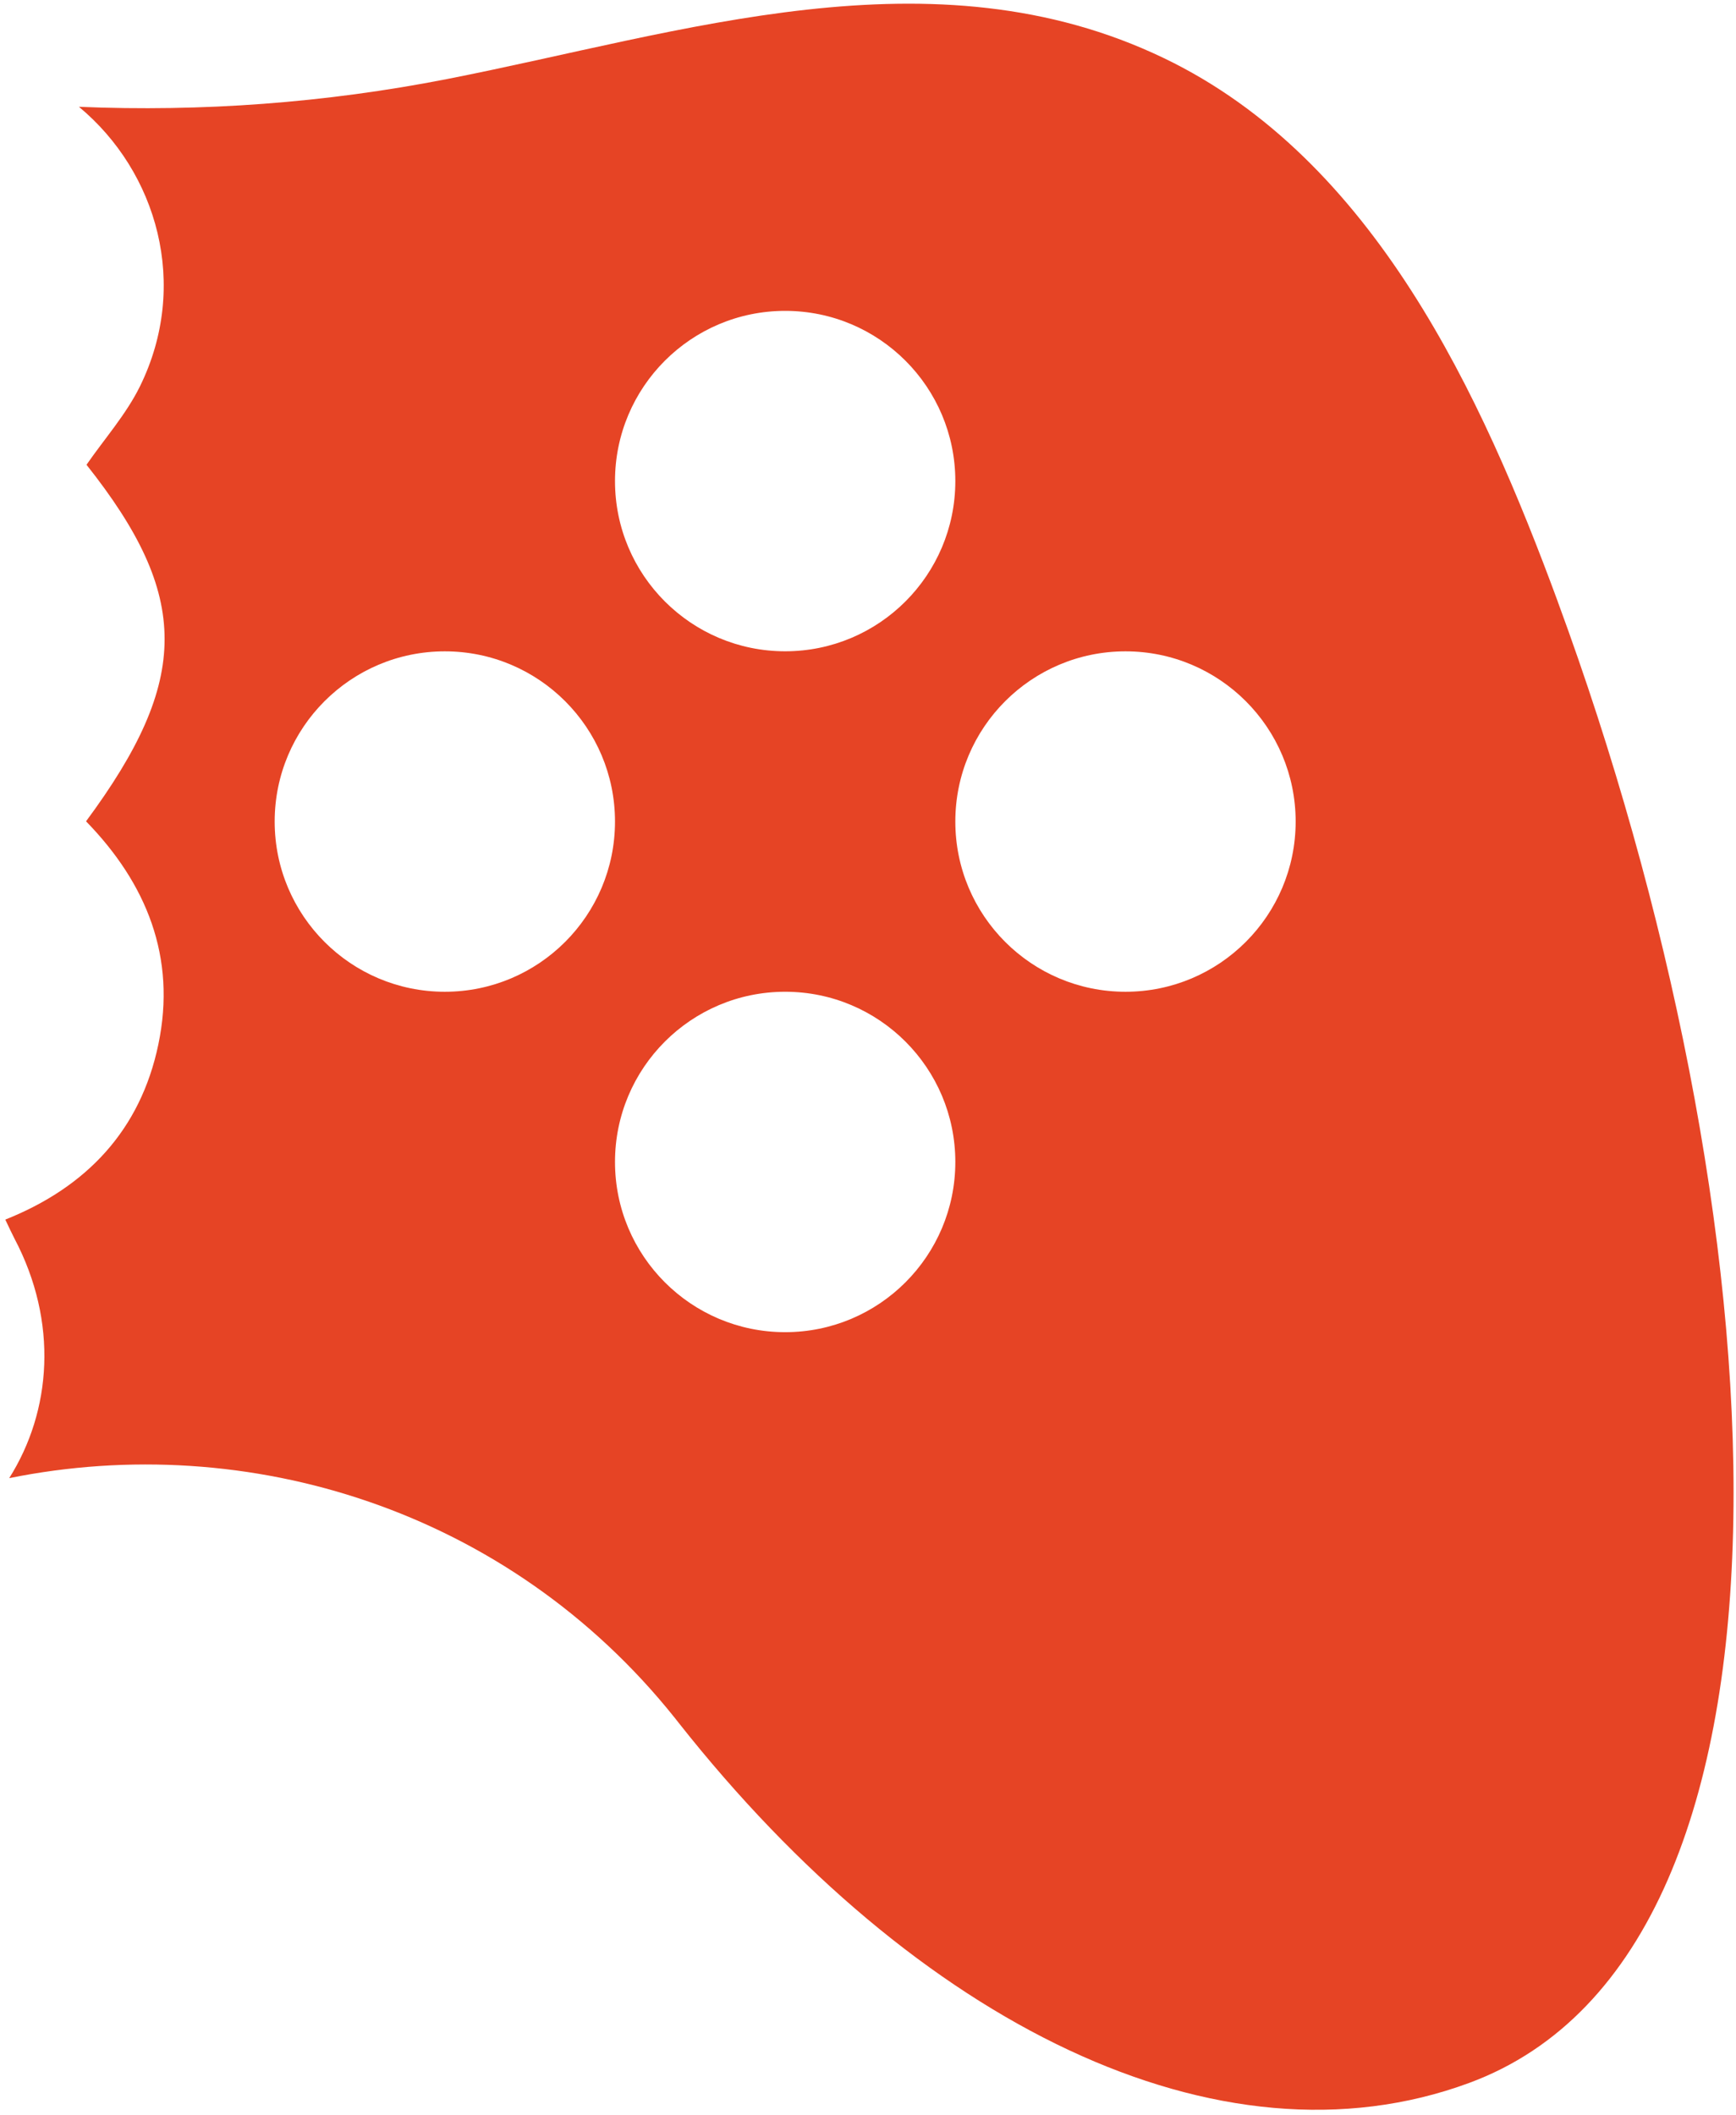 <svg width="298" height="363" viewBox="0 0 298 363" fill="none" xmlns="http://www.w3.org/2000/svg">
<path d="M267.41 103.25C254.34 67.78 235.83 27.3 199.82 9.99C160.1 -9.11 117.11 5.67 76.67 13.58C55.85 17.65 34.66 19.22 13.55 18.33C26.99 29.49 32.59 48.9 24.02 66.31C21.65 71.12 17.95 75.28 14.85 79.76C32.71 102.28 32.76 116.65 14.77 140.95C25.14 151.59 30.32 164.26 27.18 179.25C24.12 193.89 14.92 203.72 0.91 209.3C1.6 210.73 2.01 211.65 2.48 212.55C10.05 226.91 8.84 242.17 1.58 253.67C42.54 245.38 87.25 259.07 115.79 294.76C116.03 295.06 116.27 295.36 116.5 295.66C157.23 347.24 209.24 373.29 252.17 357.47C314.6 334.46 305.66 207.06 267.41 103.27V103.25ZM134.78 53.35C150.91 53.35 163.99 66.43 163.99 82.56C163.99 98.69 150.91 111.77 134.78 111.77C118.65 111.77 105.57 98.69 105.57 82.56C105.57 66.43 118.65 53.35 134.78 53.35ZM76.36 170.2C60.23 170.2 47.15 157.12 47.15 140.99C47.15 124.86 60.23 111.78 76.36 111.78C92.49 111.78 105.57 124.86 105.57 140.99C105.57 157.12 92.49 170.2 76.36 170.2ZM134.78 228.62C118.65 228.62 105.57 215.54 105.57 199.41C105.57 183.28 118.65 170.2 134.78 170.2C150.91 170.2 163.99 183.28 163.99 199.41C163.99 215.54 150.91 228.62 134.78 228.62ZM222.41 140.99C222.41 157.12 209.33 170.2 193.2 170.2C177.07 170.2 163.99 157.12 163.99 140.99C163.99 124.86 177.07 111.78 193.2 111.78C209.33 111.78 222.41 124.86 222.41 140.99Z" fill="#E64425"/>
</svg>
